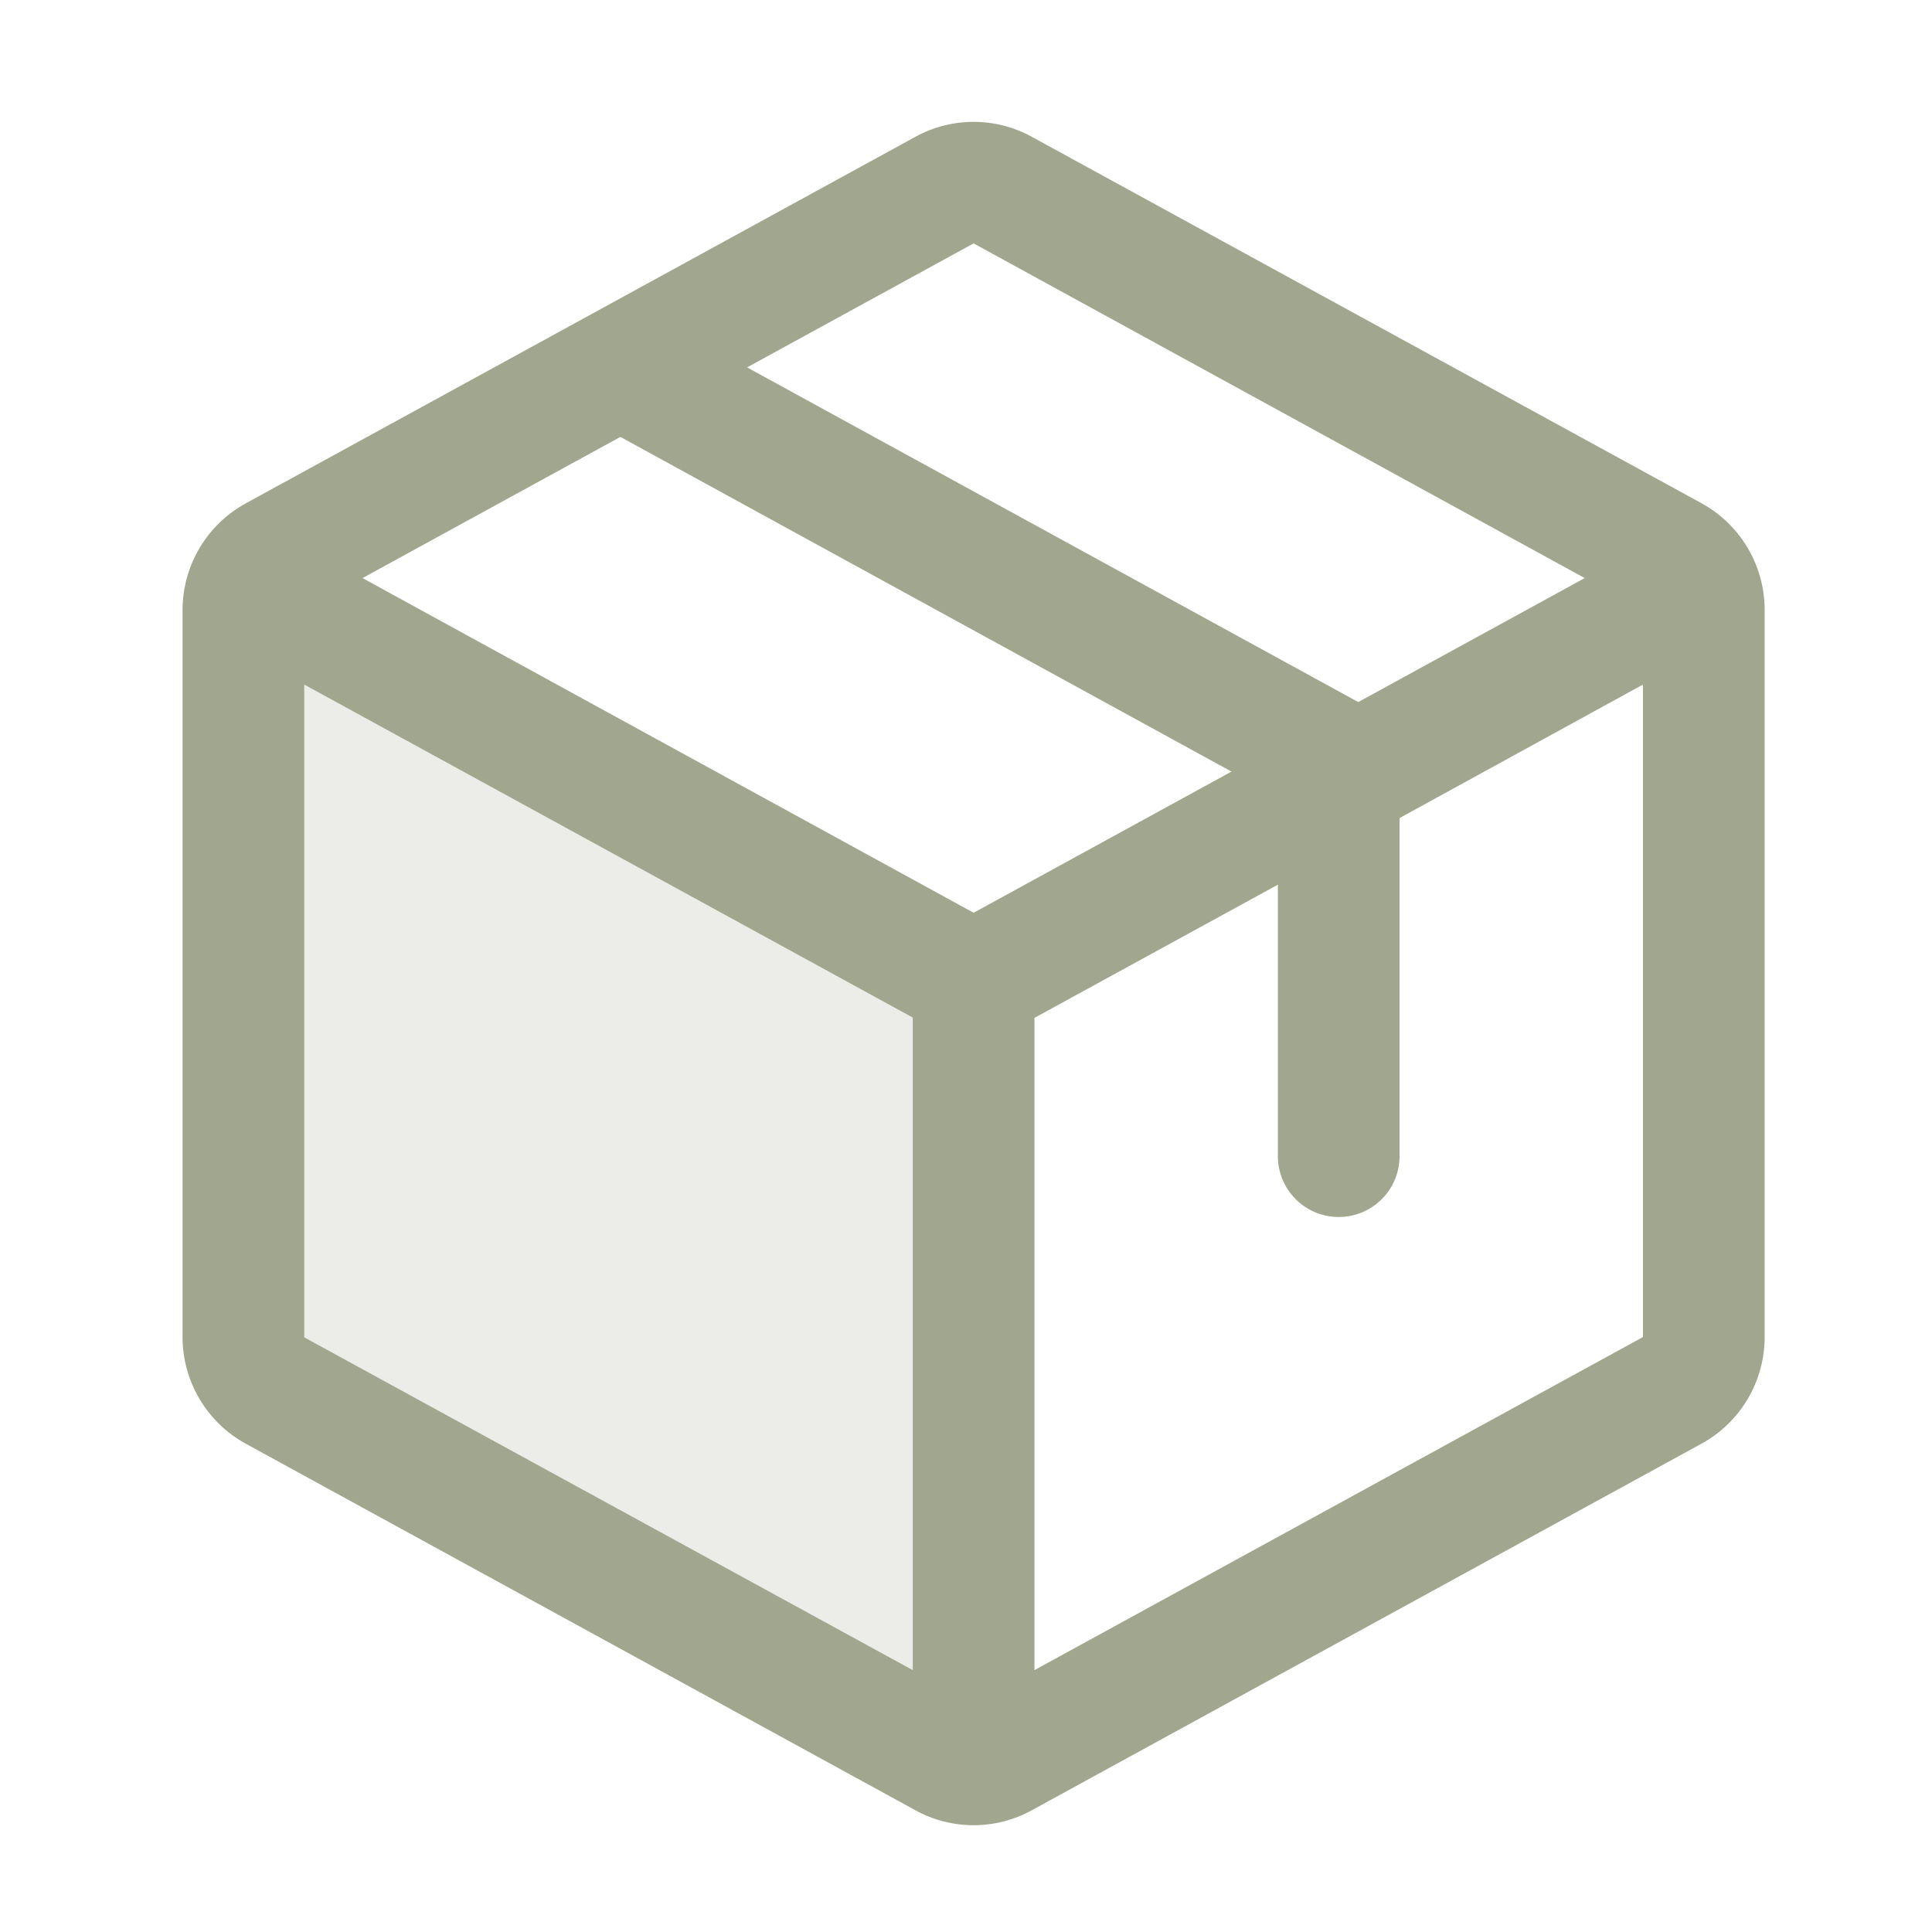 <svg width="20" height="20" viewBox="0 0 254 254" fill="none" xmlns="http://www.w3.org/2000/svg">
<path opacity="0.2" d="M128 129.09V232C126.656 231.994 125.336 231.65 124.16 231L36.16 182.82C34.903 182.132 33.855 181.12 33.123 179.889C32.391 178.657 32.003 177.252 32 175.82V80.18C32.003 79.059 32.242 77.952 32.7 76.93L128 129.09Z" fill="#A1A78F"/>
<path d="M223.68 66.15L135.68 18C133.329 16.701 130.686 16.02 128 16.02C125.314 16.02 122.671 16.701 120.32 18L32.32 66.17C29.807 67.545 27.709 69.57 26.245 72.032C24.782 74.495 24.006 77.305 24 80.17V175.81C24.006 178.675 24.782 181.485 26.245 183.948C27.709 186.411 29.807 188.435 32.32 189.81L120.32 237.98C122.671 239.279 125.314 239.961 128 239.961C130.686 239.961 133.329 239.279 135.68 237.98L223.68 189.81C226.193 188.435 228.291 186.411 229.754 183.948C231.218 181.485 231.993 178.675 232 175.81V80.18C231.999 77.31 231.226 74.494 229.762 72.025C228.298 69.557 226.198 67.528 223.68 66.15ZM128 32L208.34 76L178.57 92.3L98.22 48.3L128 32ZM128 120L47.66 76L81.56 57.44L161.9 101.44L128 120ZM40 90L120 133.78V219.57L40 175.82V90ZM216 175.78L136 219.57V133.82L168 116.31V152C168 154.122 168.843 156.157 170.343 157.657C171.843 159.157 173.878 160 176 160C178.122 160 180.157 159.157 181.657 157.657C183.157 156.157 184 154.122 184 152V107.55L216 90V175.77V175.78Z" fill="#A1A78F"/>
</svg>
